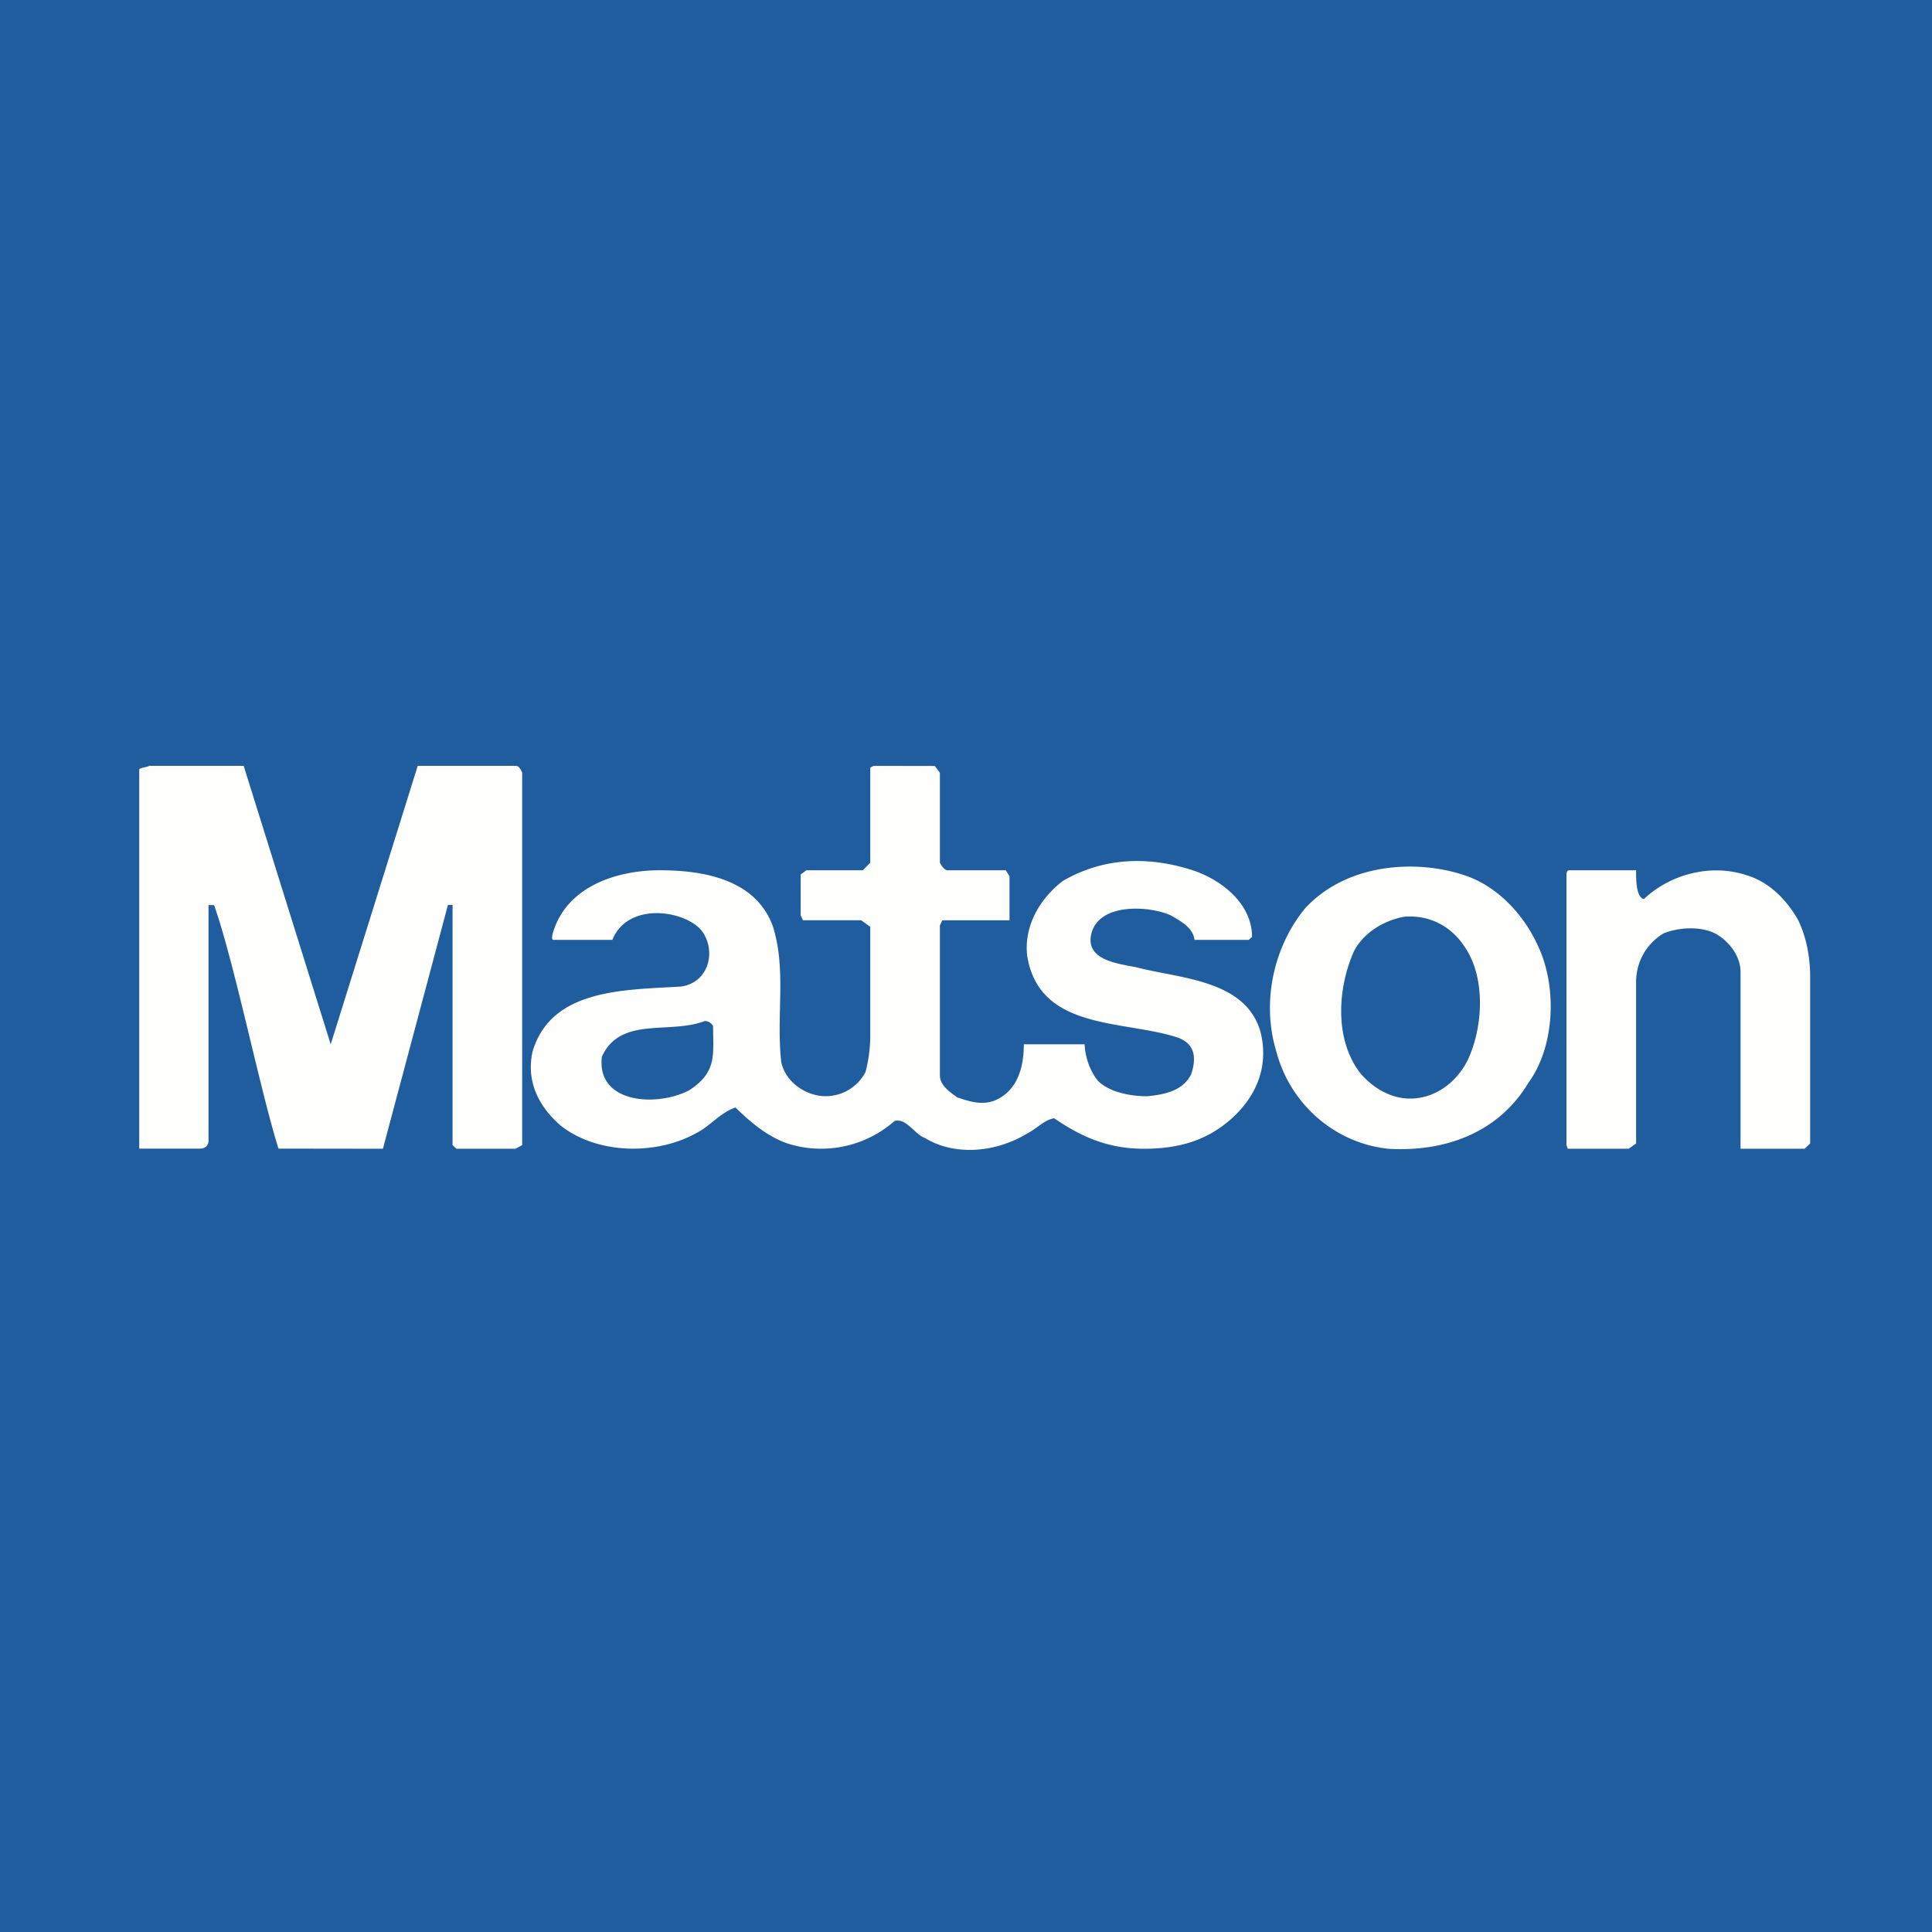 <?xml version="1.0" encoding="UTF-8"?>
<!-- generated by Finnhub -->
<svg viewBox="0 0 55.5 55.5" xmlns="http://www.w3.org/2000/svg">
<path d="M 0,0 H 55.5 V 55.5 H 0 Z" fill="rgb(32, 93, 159)"/>
<path d="M 5.99,25.985 V 32.753 C 6,32.899 5.895,32.996 5.749,32.996 H 4 V 22.097 C 4.049,22.048 4.194,22.048 4.292,22 H 7 L 9.5,30 L 12,22 H 14.811 C 14.908,22 14.951,22.094 15,22.19 V 32.895 L 14.811,33 H 13.111 L 13,32.895 V 25.996 H 12.868 L 11,33 L 8,32.996 C 7.466,31.293 6.734,27.655 6.15,26 H 6 Z M 32.664,27.792 C 33.895,28.114 35.783,28.14 36.21,29.642 C 36.453,30.615 36.113,31.491 35.336,32.172 C 34.656,32.757 33.878,33 32.858,33 C 31.838,33 31.061,32.66 30.284,32.124 C 29.992,32.172 29.797,32.416 29.506,32.562 C 28.632,33.097 27.445,33.225 26.57,32.69 C 26.279,32.592 26.036,32.105 25.696,32.203 C 24.87,32.933 23.684,33.203 22.586,32.836 C 22.052,32.641 21.566,32.251 21.129,31.814 C 20.692,31.96 20.4,32.349 20.012,32.544 C 18.894,33.177 17.194,33.177 16.125,32.349 C 15.493,31.814 15.105,31.083 15.299,30.207 C 15.834,28.407 17.91,28.438 19.562,28.341 C 20.33,28.231 20.565,27.403 20.215,26.819 C 19.823,26.165 18.049,25.849 17.591,27 H 15.891 S 15.82,26.998 15.891,26.77 C 16.299,25.46 17.714,25 18.951,25 C 20.215,25 21.721,25.261 22.207,26.624 C 22.595,27.89 22.295,29.137 22.441,30.5 C 22.538,30.986 22.976,31.376 23.511,31.473 A 1.29,1.29 0 0,0 24.863,30.796 A 4.15,4.15 0 0,0 25,29.676 V 26.624 L 24.738,26.436 H 23.066 L 23,26.291 V 25.122 L 23.163,25 H 24.786 L 25,24.782 V 22.05 L 25.097,22.001 L 26.854,22.004 L 27,22.199 V 24.782 C 27.05,24.879 27.098,24.952 27.195,25 H 28.893 L 29,25.171 V 26.437 H 27.07 L 27,26.583 V 30.893 C 27,31.186 27.3,31.376 27.494,31.522 C 27.785,31.619 28.174,31.765 28.562,31.619 C 29.048,31.424 29.411,30.939 29.411,30 H 31.159 C 31.159,30.22 31.256,30.713 31.547,31.054 C 31.867,31.374 32.471,31.492 32.956,31.492 C 33.441,31.443 33.976,31.346 34.219,30.859 C 34.392,30.337 34.302,29.951 33.781,29.789 C 32.227,29.301 29.847,29.593 29.507,27.452 C 29.41,26.576 29.895,25.797 30.527,25.31 C 31.693,24.629 33.004,24.58 34.316,25.018 C 35.142,25.31 35.967,25.988 35.967,26.913 L 35.871,27 H 34.316 C 34.267,26.66 33.971,26.49 33.632,26.295 C 33.036,26.023 31.578,25.919 31.352,26.819 C 31.16,27.597 32.153,27.684 32.664,27.792 Z M 20.242,29.332 C 19.222,29.721 17.825,29.185 17.291,30.353 C 17.123,31.697 18.864,31.813 19.805,31.316 C 20.603,30.792 20.485,30.305 20.485,29.477 A 0.272,0.272 0 0,0 20.242,29.331 Z M 51.645,26.411 C 51.887,26.898 52,27.481 52,28.066 V 32.848 L 51.84,33 H 50 V 27.92 C 50,27.503 49.725,27.11 49.368,26.872 C 48.967,26.604 48.276,26.617 47.79,26.812 C 47.304,27.104 47,27.62 47,28.212 V 32.848 L 46.786,33 H 45.037 L 45,32.897 V 25.146 C 45,25.09 45,25 45.086,25 H 47 C 47,25.146 46.98,25.778 47.223,25.827 C 48.001,25.097 49.167,24.805 50.187,25.146 C 50.819,25.34 51.305,25.827 51.645,26.411 Z M 44.152,27.111 C 44.735,28.278 44.687,30.031 43.909,31.101 C 43.035,32.561 41.48,33.097 39.877,33 C 38.311,32.833 37.059,31.686 36.67,30.225 C 36.233,28.814 36.573,27.208 37.496,26.088 C 38.76,24.725 40.897,24.676 42.258,25.212 C 43.083,25.552 43.763,26.283 44.152,27.11 Z M 40.362,26.331 C 39.78,26.429 39.197,26.77 38.905,27.305 C 38.419,28.375 38.322,29.885 39.1,30.858 C 39.537,31.345 40.12,31.638 40.752,31.54 C 41.432,31.442 42.015,30.907 42.258,30.226 C 42.598,29.349 42.646,28.084 42.112,27.256 C 41.723,26.624 41.092,26.283 40.362,26.332 Z" fill="rgb(254, 254, 253)"/>
</svg>
